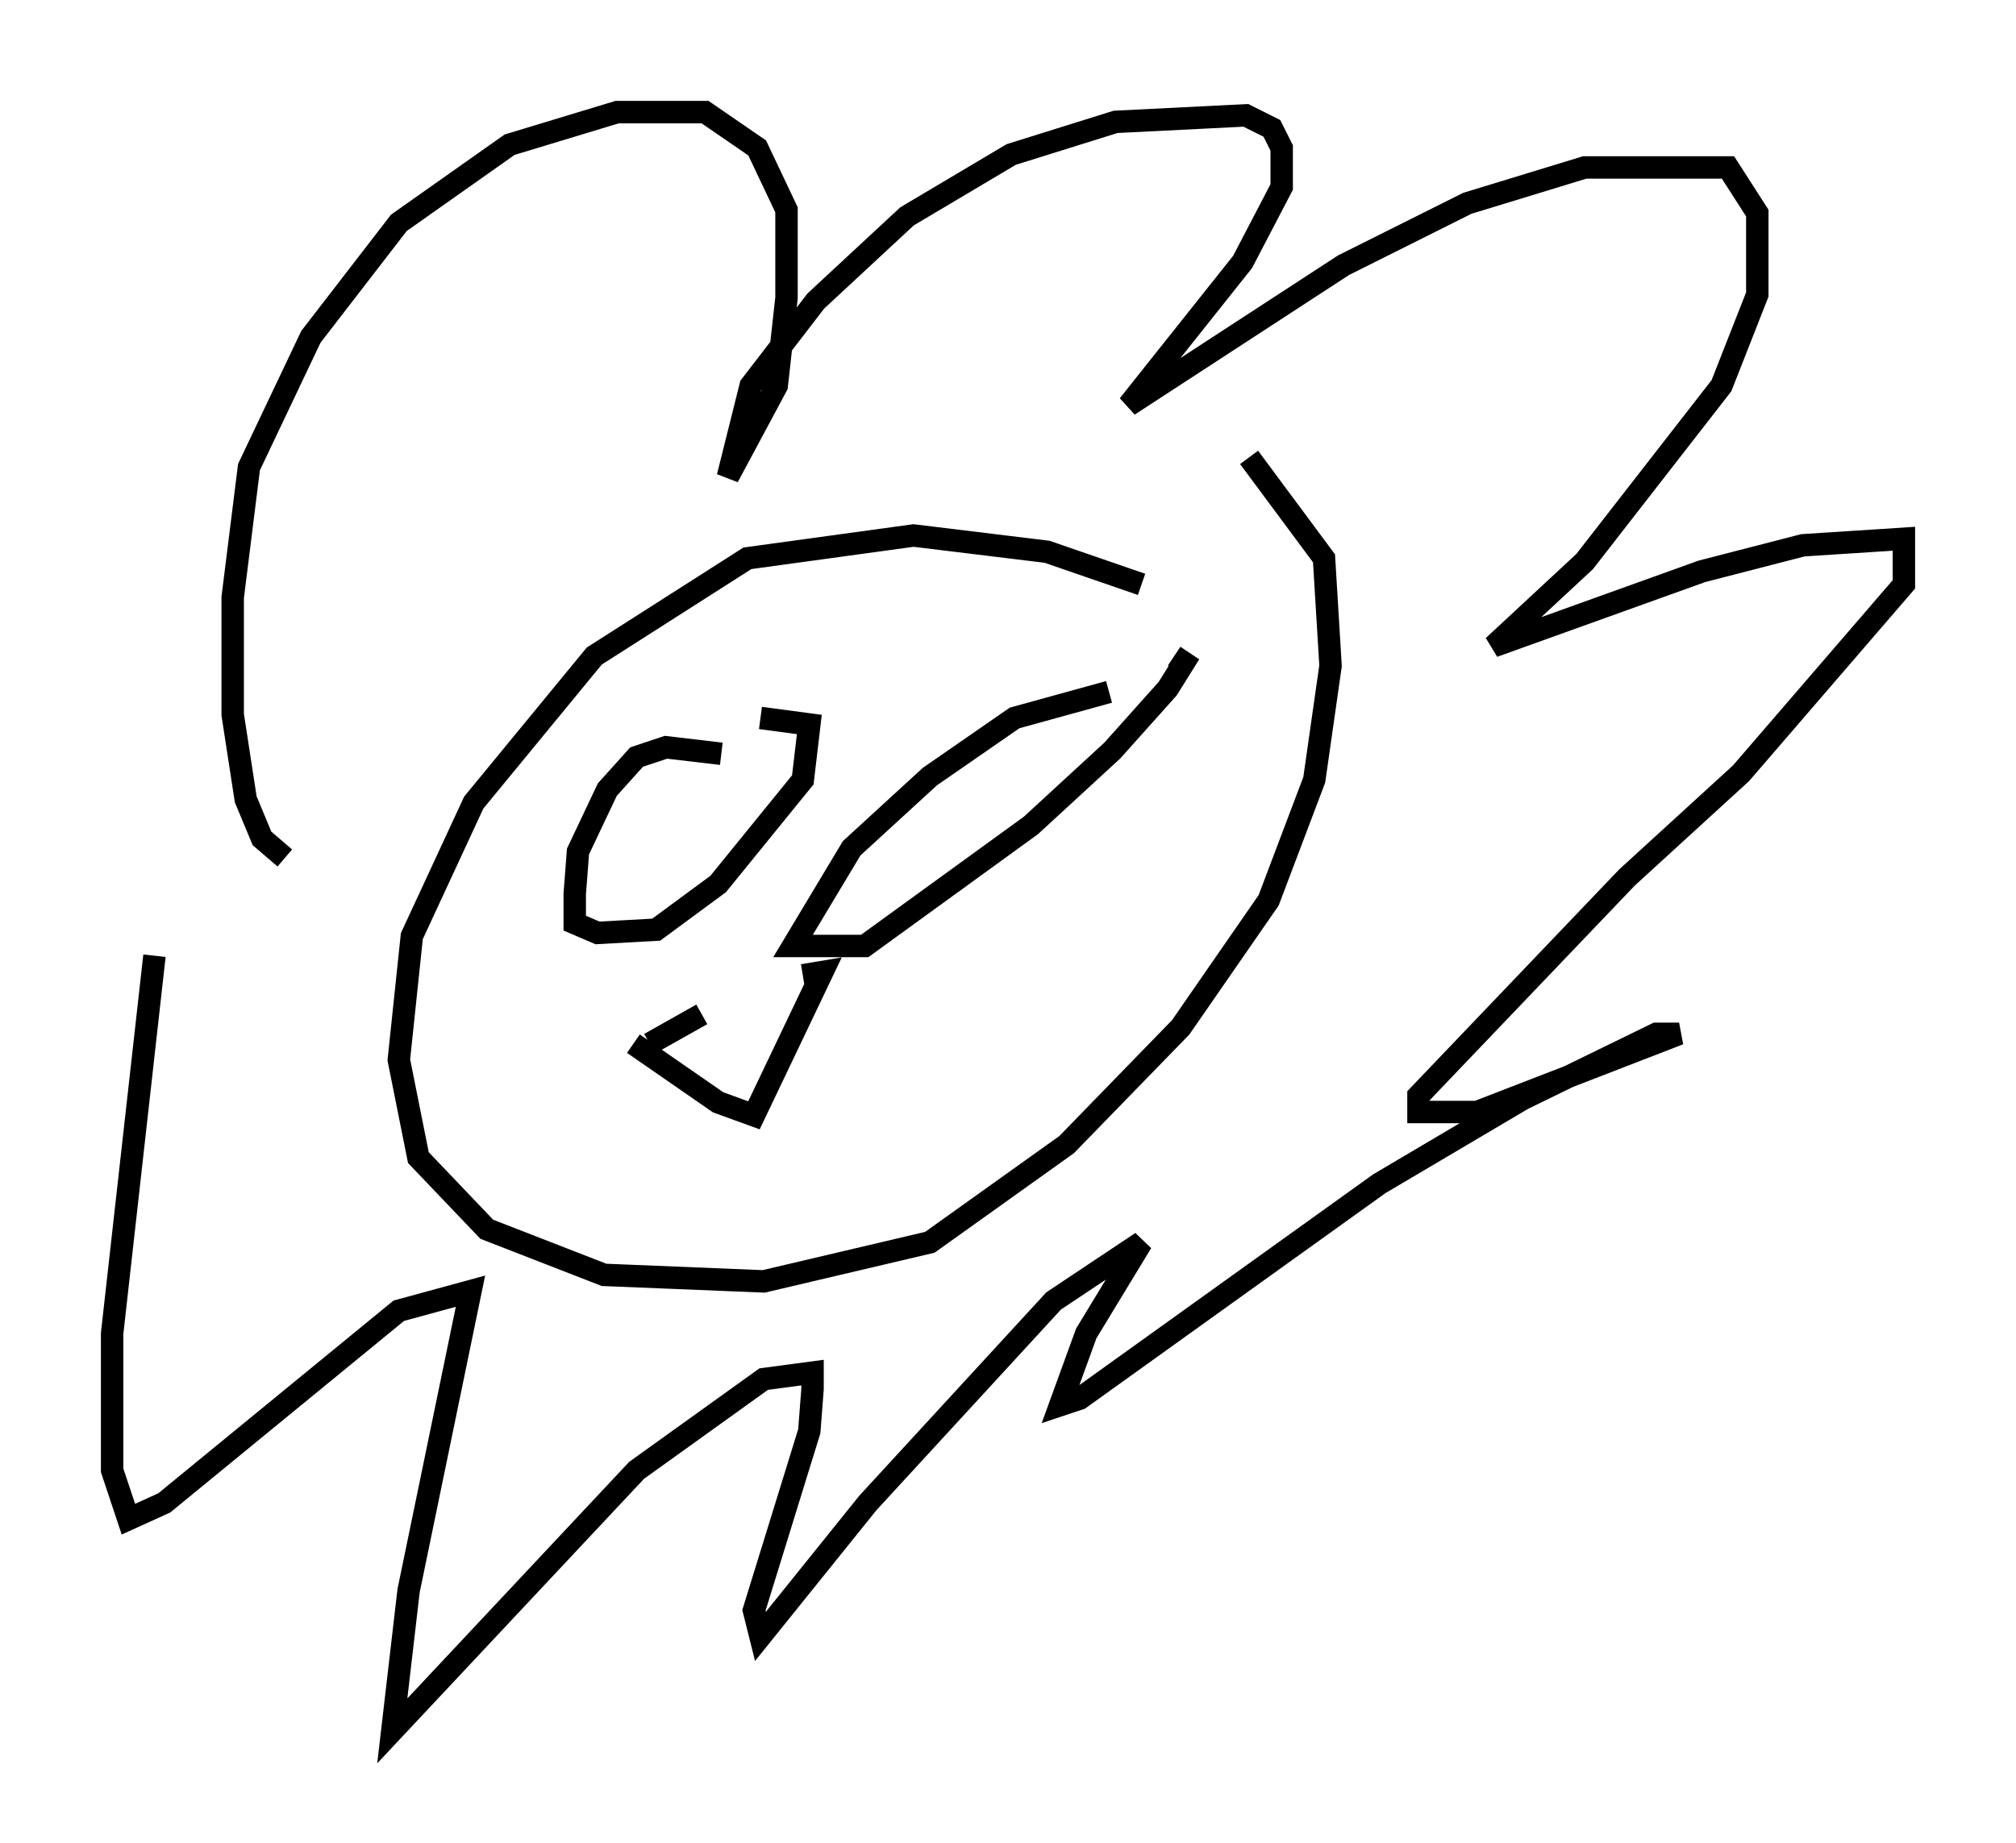 <?xml version="1.0" encoding="utf-8" ?>
<svg baseProfile="full" height="82.19" version="1.1" width="89.888" xmlns="http://www.w3.org/2000/svg" xmlns:ev="http://www.w3.org/2001/xml-events" xmlns:xlink="http://www.w3.org/1999/xlink"><defs /><rect fill="white" height="82.19" width="89.888" x="0" y="0" /><path d="M54.095, 27.804 m-3.196, -1.743 l-4.212, -1.453 -5.955, -0.726 l-7.408, 1.017 -6.827, 4.358 l-5.374, 6.536 -2.76, 5.955 l-0.581, 5.52 0.872, 4.358 l3.05, 3.196 5.229, 2.034 l7.117, 0.291 7.408, -1.743 l6.101, -4.358 5.084, -5.229 l3.922, -5.665 2.034, -5.374 l0.726, -5.084 -0.291, -4.793 l-3.341, -4.503 m-42.994, 17.866 l-1.017, -0.872 -0.726, -1.743 l-0.581, -3.777 0.0, -5.229 l0.726, -5.81 2.76, -5.81 l3.922, -5.084 4.939, -3.486 l4.793, -1.453 3.922, 0.0 l2.324, 1.598 1.307, 2.76 l0.0, 3.922 -0.436, 3.922 l-2.179, 4.067 1.017, -4.067 l2.905, -3.777 4.067, -3.777 l4.648, -2.76 4.648, -1.453 l5.81, -0.291 1.162, 0.581 l0.436, 0.872 0.0, 1.743 l-1.743, 3.341 -5.084, 6.391 l9.587, -6.246 5.52, -2.76 l5.229, -1.598 6.391, 0.0 l1.307, 2.034 0.0, 3.631 l-1.598, 4.067 -6.101, 7.844 l-4.067, 3.777 9.296, -3.341 l4.503, -1.162 4.503, -0.291 l0.0, 2.034 -7.263, 8.425 l-5.084, 4.648 -9.296, 9.732 l0.0, 0.726 2.615, 0.0 l9.006, -3.486 -1.017, 0.0 l-5.955, 2.905 -6.391, 3.777 l-13.363, 9.587 -0.872, 0.291 l1.162, -3.196 2.469, -4.067 l-3.922, 2.615 -8.279, 9.006 l-4.793, 5.955 -0.291, -1.162 l2.469, -7.989 0.145, -1.888 l0.0, -0.726 -2.179, 0.291 l-5.665, 4.067 -10.894, 11.62 l0.726, -6.246 2.76, -13.363 l-3.196, 0.872 -10.458, 8.57 l-1.598, 0.726 -0.726, -2.179 l0.0, -6.101 1.888, -16.849 m25.274, -9.006 l-2.469, -0.291 -1.307, 0.436 l-1.307, 1.453 -1.307, 2.76 l-0.145, 1.888 0.0, 1.307 l1.017, 0.436 2.615, -0.145 l2.76, -2.034 3.777, -4.648 l0.291, -2.469 -2.179, -0.291 m15.542, -1.162 l-4.212, 1.162 -3.777, 2.615 l-3.486, 3.196 -2.615, 4.358 l3.196, 0.0 7.408, -5.374 l3.631, -3.341 2.469, -2.76 l0.726, -1.162 -0.436, -0.291 m-24.112, 17.285 l3.777, 2.615 1.598, 0.581 l3.05, -6.391 -0.872, 0.145 m-4.503, 1.743 l-2.324, 1.307 " fill="none" stroke="black" stroke-width="1" /></svg>